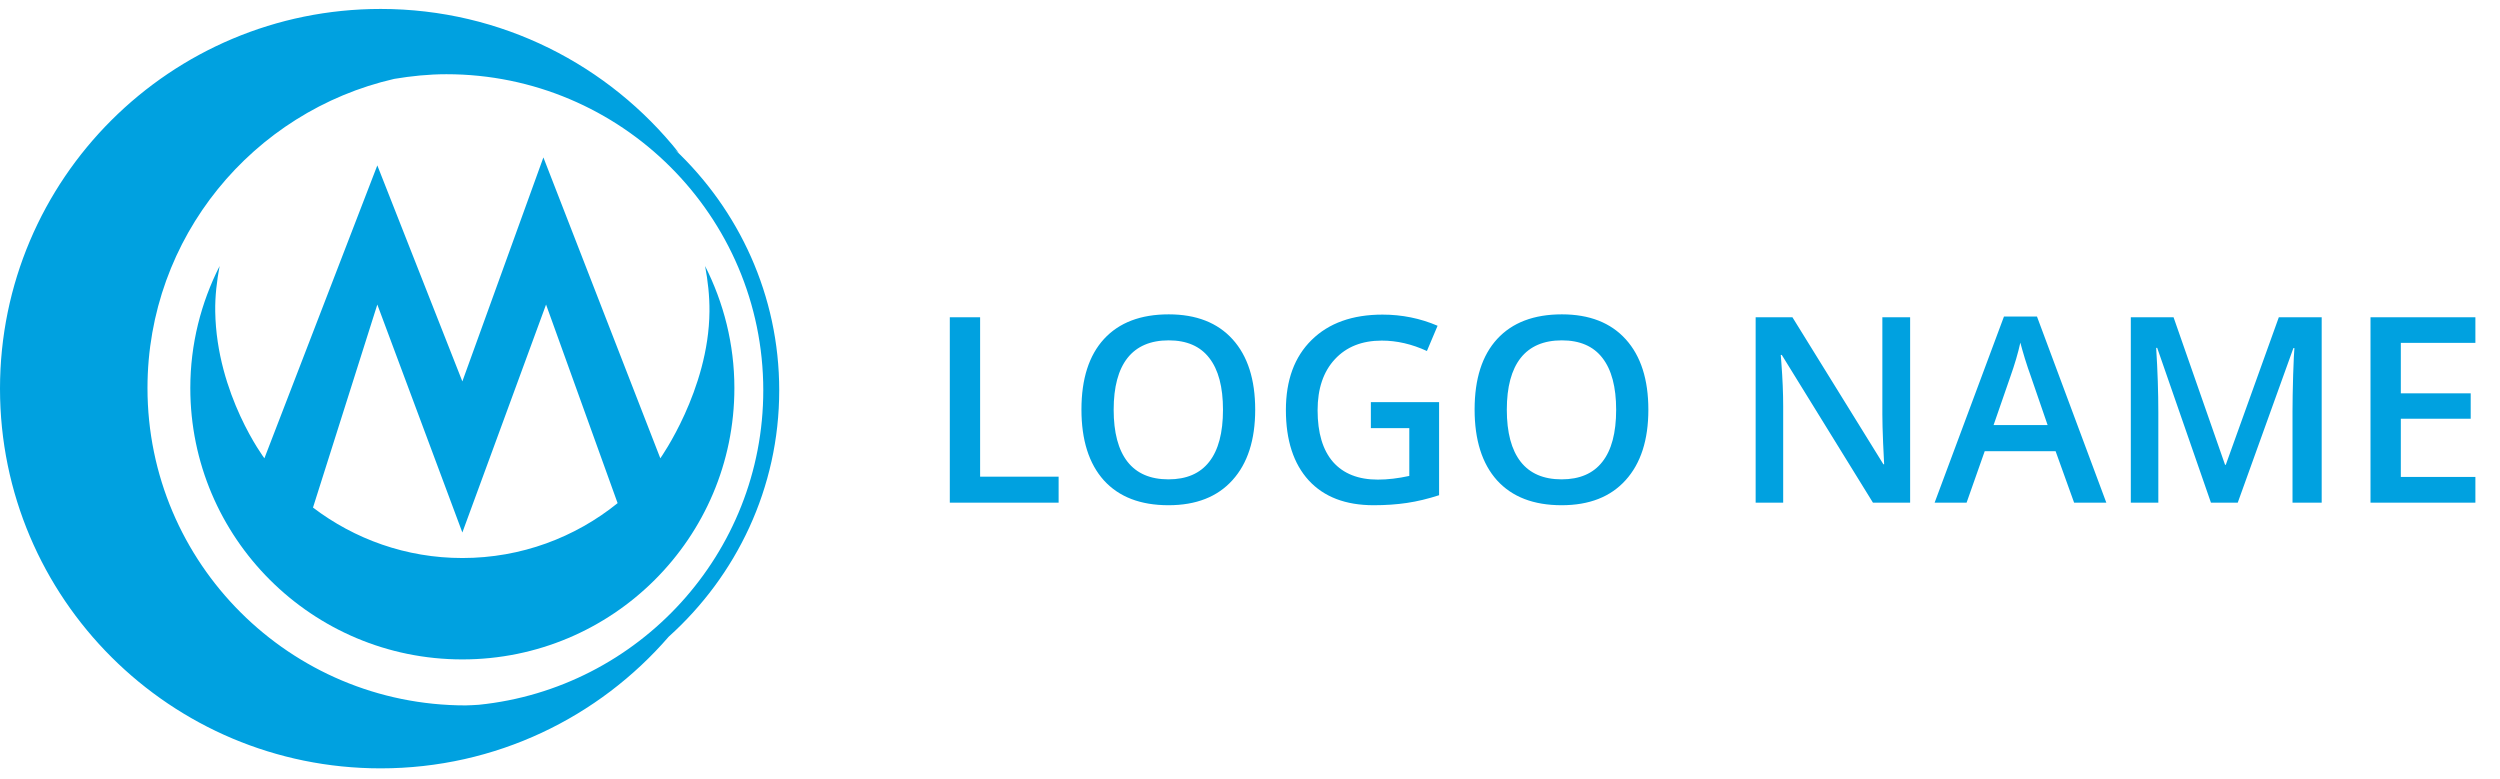 <svg width="154" height="48" viewBox="0 0 154 48" fill="none" xmlns="http://www.w3.org/2000/svg">
<path d="M58.508 30.966V19.544H60.375V29.364H65.211V30.966H58.508ZM77.32 25.239C77.32 27.098 76.854 28.544 75.922 29.575C74.995 30.606 73.68 31.122 71.977 31.122C70.253 31.122 68.927 30.611 68 29.591C67.078 28.565 66.617 27.109 66.617 25.223C66.617 23.338 67.081 21.89 68.008 20.88C68.94 19.869 70.268 19.364 71.992 19.364C73.69 19.364 75.003 19.877 75.93 20.903C76.857 21.929 77.32 23.375 77.32 25.239ZM68.602 25.239C68.602 26.645 68.885 27.713 69.453 28.442C70.021 29.166 70.862 29.528 71.977 29.528C73.086 29.528 73.922 29.169 74.484 28.45C75.052 27.731 75.336 26.661 75.336 25.239C75.336 23.838 75.055 22.776 74.492 22.052C73.935 21.328 73.102 20.966 71.992 20.966C70.873 20.966 70.026 21.328 69.453 22.052C68.885 22.776 68.602 23.838 68.602 25.239ZM84.445 24.77H88.648V30.505C87.961 30.729 87.299 30.887 86.664 30.981C86.034 31.075 85.352 31.122 84.617 31.122C82.888 31.122 81.555 30.611 80.617 29.591C79.68 28.565 79.211 27.119 79.211 25.255C79.211 23.416 79.74 21.979 80.797 20.942C81.854 19.901 83.31 19.38 85.164 19.38C86.357 19.38 87.487 19.609 88.555 20.067L87.898 21.622C86.971 21.195 86.044 20.981 85.117 20.981C83.898 20.981 82.935 21.364 82.227 22.13C81.518 22.895 81.164 23.942 81.164 25.27C81.164 26.666 81.482 27.729 82.117 28.458C82.758 29.182 83.677 29.544 84.875 29.544C85.479 29.544 86.125 29.468 86.813 29.317V26.372H84.445V24.77ZM101.539 25.239C101.539 27.098 101.073 28.544 100.141 29.575C99.214 30.606 97.898 31.122 96.195 31.122C94.471 31.122 93.146 30.611 92.219 29.591C91.297 28.565 90.836 27.109 90.836 25.223C90.836 23.338 91.299 21.89 92.227 20.88C93.159 19.869 94.487 19.364 96.211 19.364C97.909 19.364 99.221 19.877 100.148 20.903C101.076 21.929 101.539 23.375 101.539 25.239ZM92.82 25.239C92.82 26.645 93.104 27.713 93.672 28.442C94.24 29.166 95.081 29.528 96.195 29.528C97.305 29.528 98.141 29.169 98.703 28.45C99.271 27.731 99.555 26.661 99.555 25.239C99.555 23.838 99.273 22.776 98.711 22.052C98.154 21.328 97.32 20.966 96.211 20.966C95.091 20.966 94.245 21.328 93.672 22.052C93.104 22.776 92.82 23.838 92.82 25.239ZM117.664 30.966H115.375L109.758 21.864H109.695L109.734 22.372C109.807 23.341 109.844 24.226 109.844 25.028V30.966H108.148V19.544H110.414L116.016 28.598H116.063C116.052 28.479 116.031 28.044 116 27.294C115.969 26.538 115.953 25.95 115.953 25.528V19.544H117.664V30.966ZM127.766 30.966L126.625 27.794H122.258L121.141 30.966H119.172L123.445 19.497H125.477L129.75 30.966H127.766ZM126.133 26.184L125.063 23.075C124.984 22.867 124.875 22.538 124.734 22.091C124.599 21.643 124.505 21.315 124.453 21.106C124.313 21.747 124.107 22.447 123.836 23.208L122.805 26.184H126.133ZM136.195 30.966L132.883 21.427H132.82C132.909 22.843 132.953 24.171 132.953 25.411V30.966H131.258V19.544H133.891L137.063 28.63H137.109L140.375 19.544H143.016V30.966H141.219V25.317C141.219 24.75 141.232 24.01 141.258 23.098C141.289 22.187 141.315 21.635 141.336 21.442H141.273L137.844 30.966H136.195ZM152.484 30.966H146.023V19.544H152.484V21.122H147.891V24.231H152.195V25.794H147.891V29.38H152.484V30.966Z" fill="#00A1E0"/>
<g clip-path="url(#clip0_1:392)">
<path d="M40.676 28.231L33.473 9.698L28.481 23.495L23.243 10.188L16.287 28.231C16.287 28.231 13.341 24.313 13.258 19.189C13.243 18.23 13.358 17.297 13.528 16.388C12.383 18.649 11.723 21.197 11.723 23.904C11.723 33.136 19.226 40.62 28.481 40.62C37.735 40.62 45.238 33.136 45.238 23.904C45.238 21.197 44.578 18.649 43.434 16.388C43.604 17.297 43.712 18.23 43.703 19.189C43.663 24.027 40.676 28.231 40.676 28.231ZM28.481 34.374C25.018 34.374 21.837 33.208 19.28 31.266L23.243 18.76L28.481 32.802L33.637 18.76L38.045 30.994C35.432 33.104 32.106 34.374 28.481 34.374Z" fill="#00A1E0"/>
<path d="M48 24.044C48 18.197 45.514 12.929 41.557 9.199C41.641 9.273 41.734 9.337 41.817 9.413C37.521 4.016 30.892 0.551 23.448 0.551C10.498 0.551 6.10352e-05 11.023 6.10352e-05 23.941C6.10352e-05 36.858 10.498 47.331 23.448 47.331C30.541 47.331 36.896 44.185 41.194 39.219C45.36 35.472 48 30.067 48 24.044ZM47.018 24.044C47.018 34.107 39.325 42.412 29.497 43.414C29.225 43.425 28.96 43.453 28.686 43.453C17.86 43.453 9.085 34.699 9.085 23.9C9.085 14.613 15.581 6.855 24.285 4.859C25.332 4.685 26.402 4.572 27.499 4.572C38.262 4.573 47.018 13.308 47.018 24.044Z" fill="#00A1E0"/>
</g>
<defs>
<clipPath id="clip0_1:392">
<rect width="48" height="47.882" fill="white"/>
</clipPath>
</defs>
</svg>
